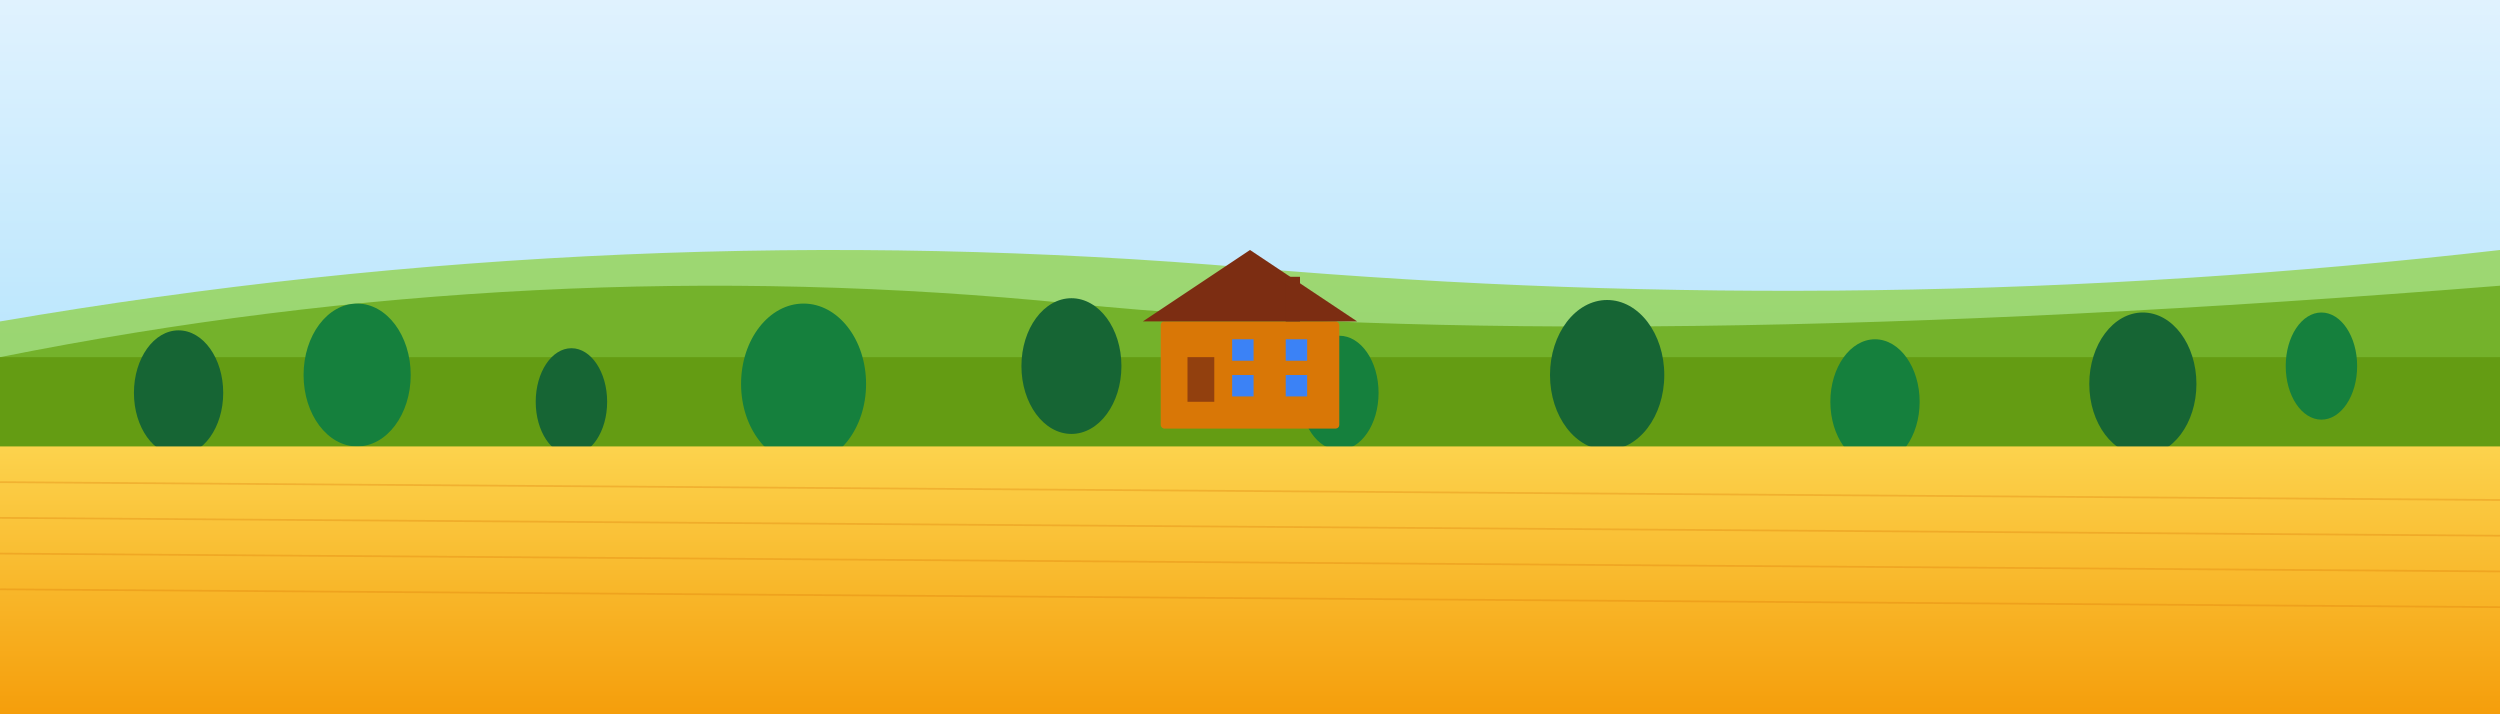 <svg width="1400" height="400" viewBox="0 0 1400 400" xmlns="http://www.w3.org/2000/svg">
  <rect x="0" y="0" width="1400" height="400" fill="#333333" stroke="none"/>
  <defs>
    <linearGradient id="skyGradient" x1="0%" y1="0%" x2="0%" y2="100%">
      <stop offset="0%" style="stop-color:#E0F2FE;stop-opacity:1" />
      <stop offset="100%" style="stop-color:#BAE6FD;stop-opacity:1" />
    </linearGradient>
    <linearGradient id="fieldGradient" x1="0%" y1="0%" x2="0%" y2="100%">
      <stop offset="0%" style="stop-color:#FCD34D;stop-opacity:1" />
      <stop offset="100%" style="stop-color:#F59E0B;stop-opacity:1" />
    </linearGradient>
  </defs>
  
  <!-- Sky -->
  <rect width="1400" height="200" fill="url(#skyGradient)" />
  
  <!-- Background hills -->
  <path d="M0 180 Q350 120 700 150 T1400 140 L1400 400 L0 400 Z" fill="#84CC16" opacity="0.6"/>
  <path d="M0 200 Q300 140 600 170 T1400 160 L1400 400 L0 400 Z" fill="#65A30D" opacity="0.7"/>
  
  <!-- Trees -->
  <ellipse cx="100" cy="220" rx="25" ry="35" fill="#166534"/>
  <ellipse cx="200" cy="210" rx="30" ry="40" fill="#15803D"/>
  <ellipse cx="320" cy="225" rx="20" ry="30" fill="#166534"/>
  <ellipse cx="450" cy="215" rx="35" ry="45" fill="#15803D"/>
  <ellipse cx="600" cy="205" rx="28" ry="38" fill="#166534"/>
  <ellipse cx="750" cy="220" rx="22" ry="32" fill="#15803D"/>
  <ellipse cx="900" cy="210" rx="32" ry="42" fill="#166534"/>
  <ellipse cx="1050" cy="225" rx="25" ry="35" fill="#15803D"/>
  <ellipse cx="1200" cy="215" rx="30" ry="40" fill="#166534"/>
  <ellipse cx="1300" cy="205" rx="20" ry="30" fill="#15803D"/>
  
  <!-- Country house -->
  <rect x="650" y="180" width="100" height="60" fill="#D97706" rx="2"/>
  <polygon points="640,180 700,140 760,180" fill="#7C2D12"/>
  <rect x="665" y="200" width="15" height="25" fill="#92400E"/>
  <rect x="690" y="190" width="12" height="12" fill="#3B82F6"/>
  <rect x="720" y="190" width="12" height="12" fill="#3B82F6"/>
  <rect x="690" y="210" width="12" height="12" fill="#3B82F6"/>
  <rect x="720" y="210" width="12" height="12" fill="#3B82F6"/>
  
  <!-- Chimney -->
  <rect x="720" y="155" width="8" height="25" fill="#7C2D12"/>
  
  <!-- Foreground field -->
  <rect x="0" y="250" width="1400" height="150" fill="url(#fieldGradient)"/>
  
  <!-- Field texture lines -->
  <line x1="0" y1="270" x2="1400" y2="280" stroke="#D97706" stroke-width="1" opacity="0.3"/>
  <line x1="0" y1="290" x2="1400" y2="300" stroke="#D97706" stroke-width="1" opacity="0.3"/>
  <line x1="0" y1="310" x2="1400" y2="320" stroke="#D97706" stroke-width="1" opacity="0.3"/>
  <line x1="0" y1="330" x2="1400" y2="340" stroke="#D97706" stroke-width="1" opacity="0.3"/>
</svg>
